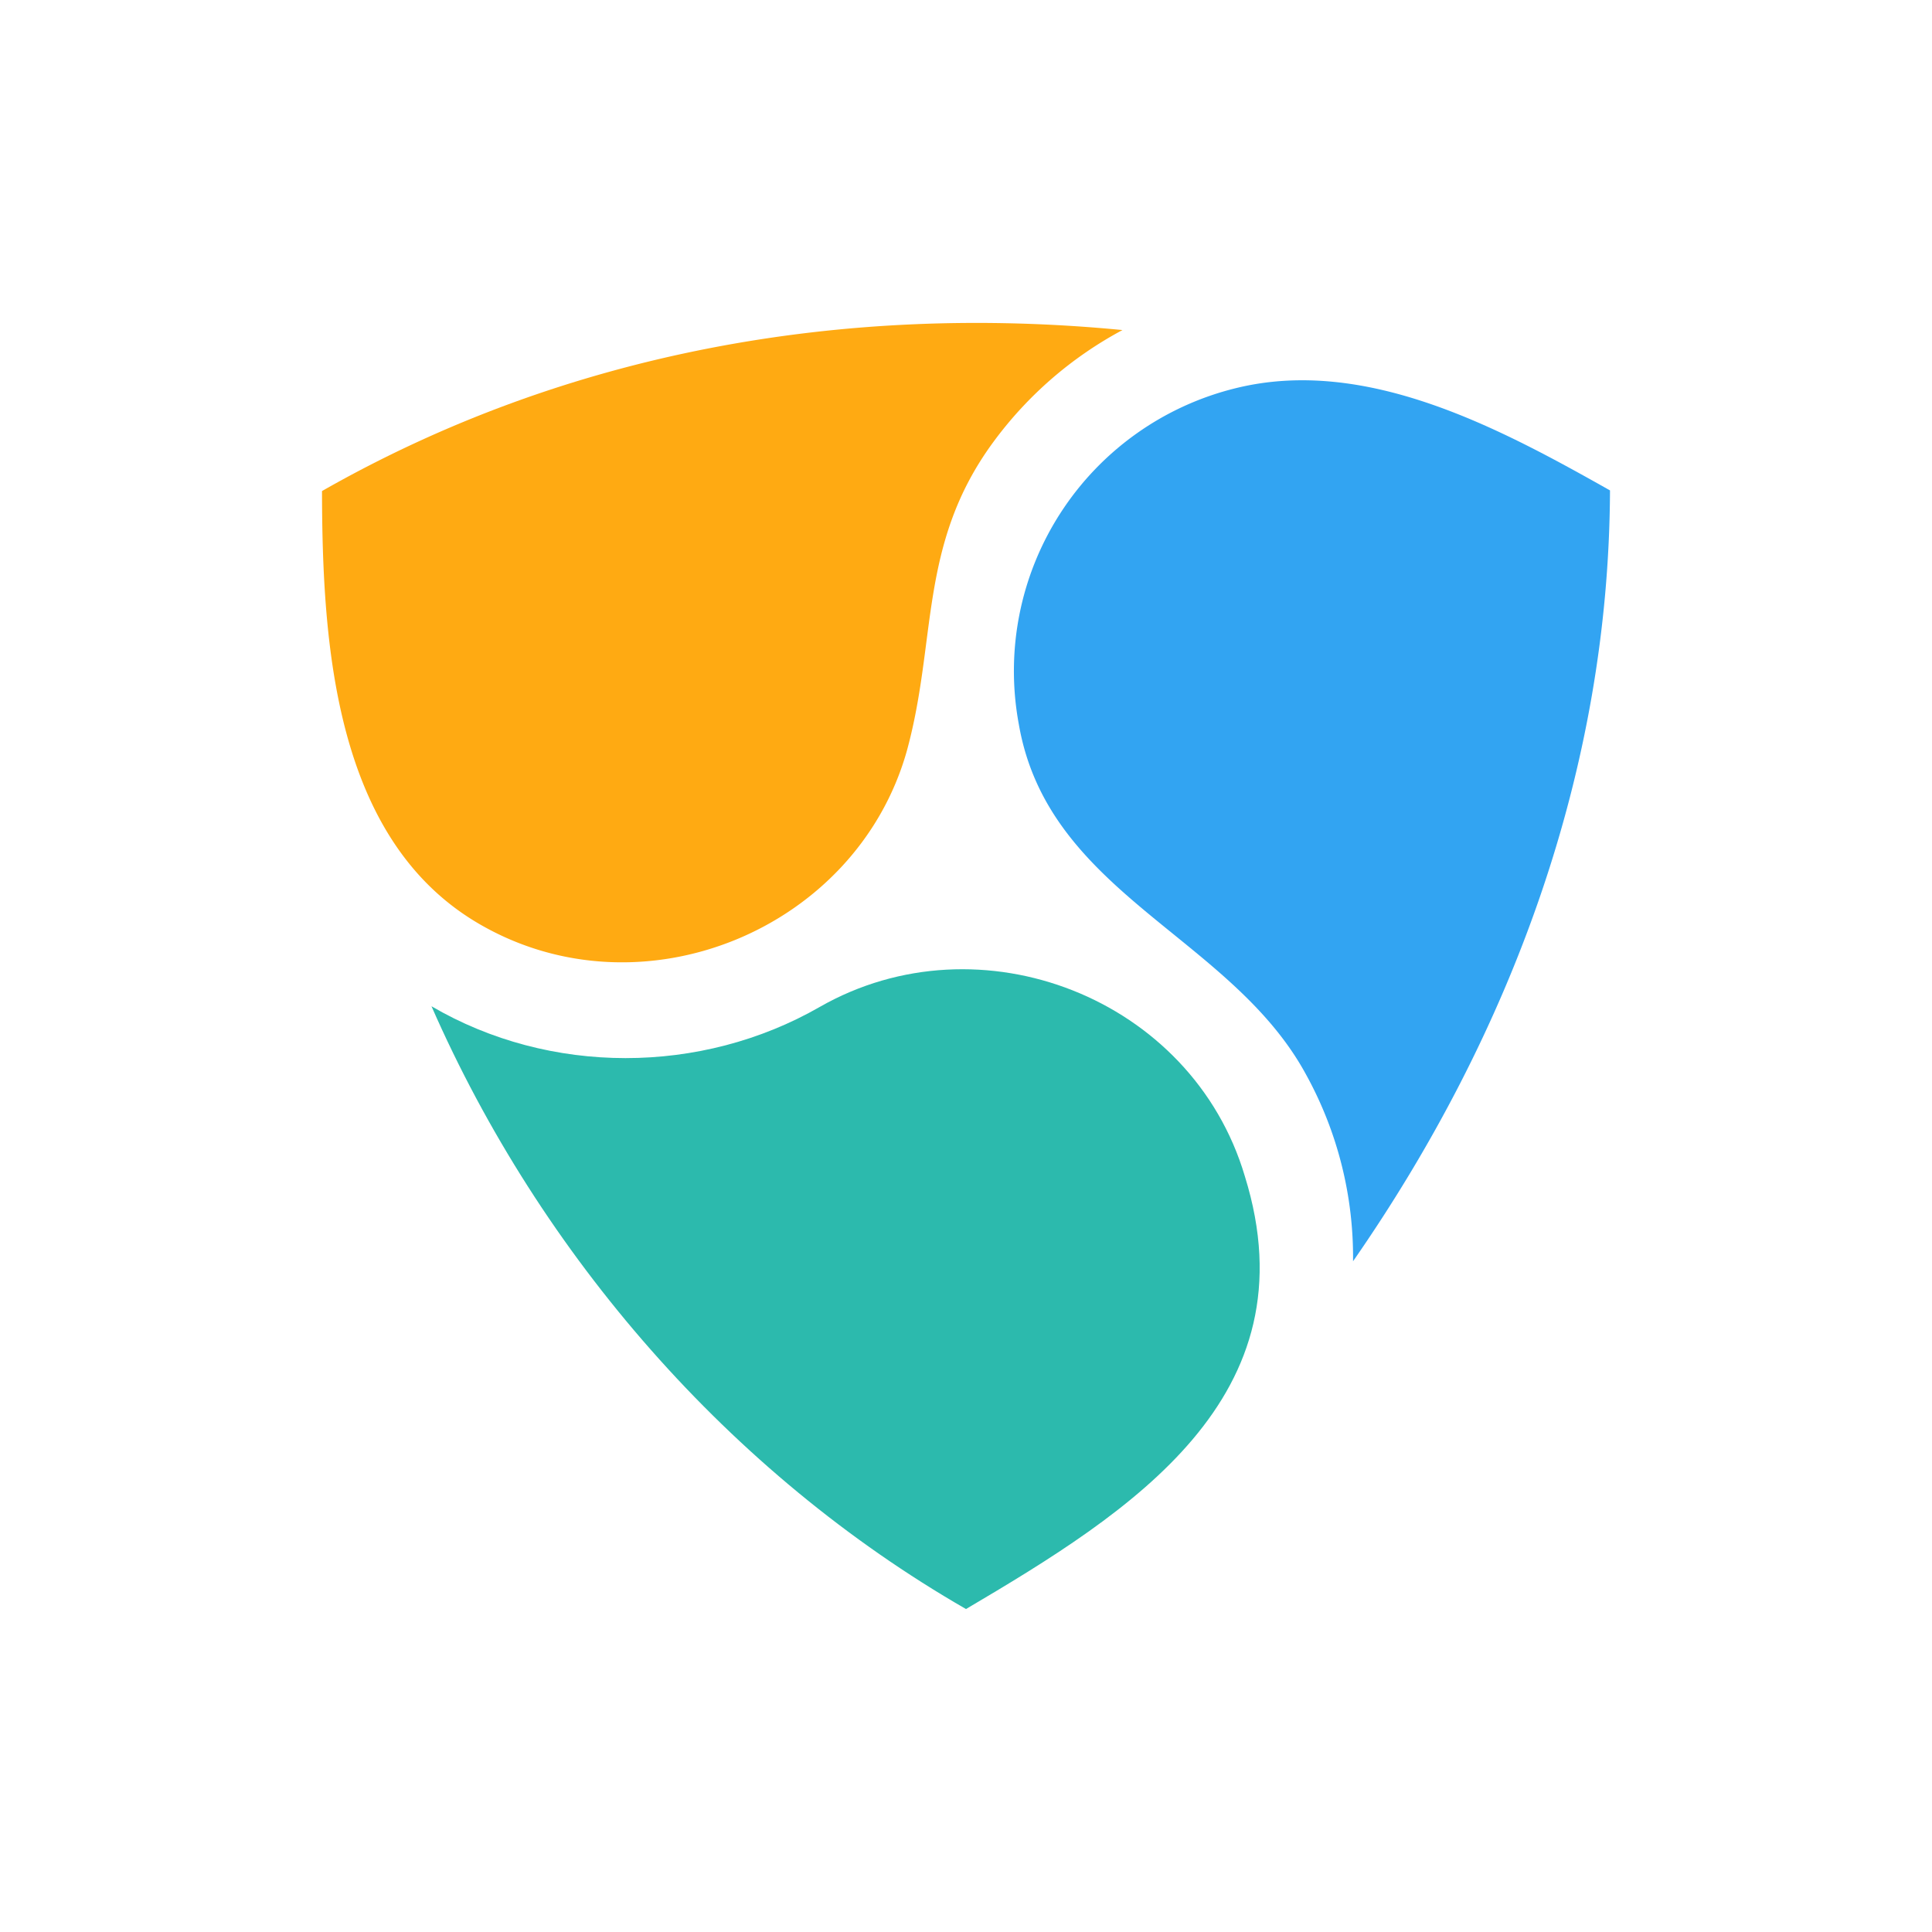<svg xmlns="http://www.w3.org/2000/svg" width="24" height="24" fill="none" viewBox="0 0 24 24">
    <path fill="#32A4F2" d="M16.808 15.668a4.7 4.7 0 0 0-.584-2.32c-.935-1.722-3.204-2.242-3.568-4.352A3.617 3.617 0 0 1 15.36 4.82c1.615-.394 3.274.502 4.64 1.272-.014 3.468-1.222 6.74-3.192 9.576"/>
    <path fill="#FFAA12" d="M12.333 5.5a4.8 4.8 0 0 1 1.611-1.4c-3.456-.335-6.909.27-9.944 2 .004 1.891.151 4.324 1.947 5.374 2.018 1.18 4.688.08 5.317-2.142.379-1.379.143-2.565 1.069-3.832"/>
    <path fill="#2CBAAD" d="M10.184 12.508c-1.475.847-3.355.852-4.824-.008 1.356 3.093 3.705 5.8 6.64 7.488 2.04-1.204 4.318-2.63 3.464-5.376-.657-2.218-3.29-3.24-5.28-2.104"/>
</svg>
